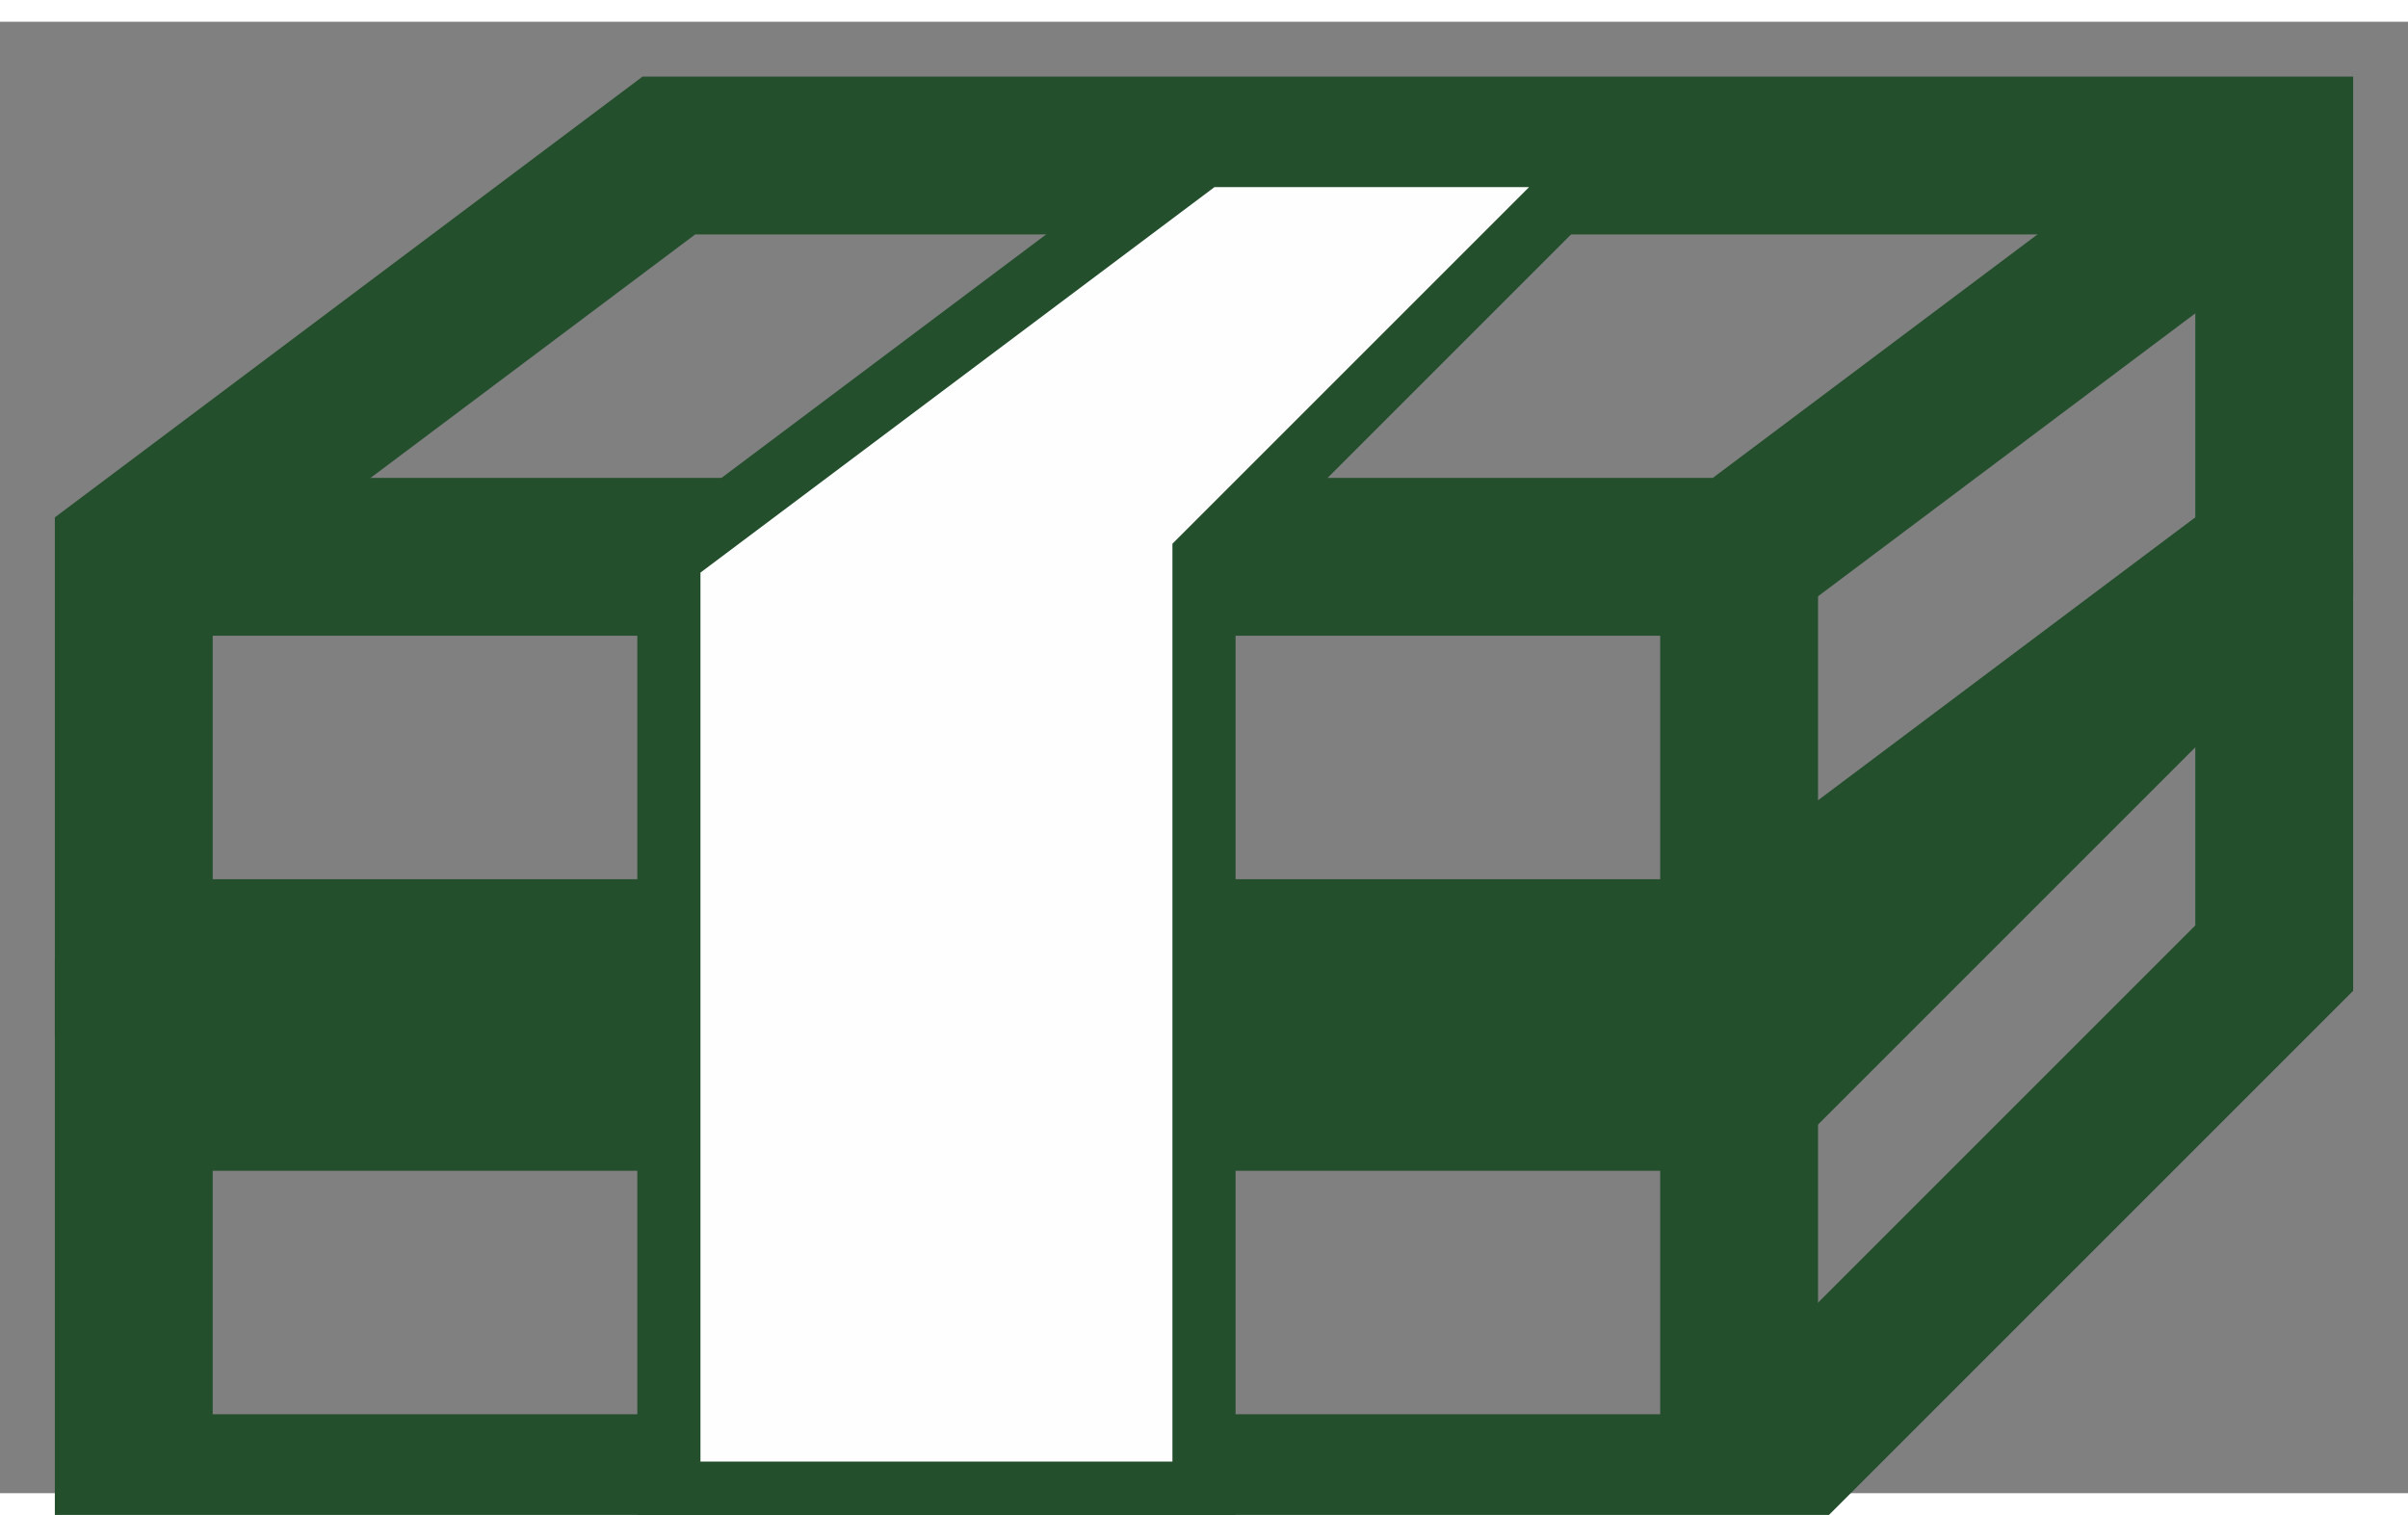 <?xml version="1.0" encoding="UTF-8"?>
<!DOCTYPE svg PUBLIC "-//W3C//DTD SVG 1.1//EN" "http://www.w3.org/Graphics/SVG/1.1/DTD/svg11.dtd">
<!-- Creator: CorelDRAW X7 -->
<svg xmlns="http://www.w3.org/2000/svg" xml:space="preserve" width="7.653mm" height="4.815mm" version="1.1" shape-rendering="geometricPrecision" text-rendering="geometricPrecision" image-rendering="optimizeQuality" fill-rule="evenodd" clip-rule="evenodd"
viewBox="0 0 18 11"
 xmlns:xlink="http://www.w3.org/1999/xlink">
 <rect x="0" y="0" width="18" height="11" fill="#808080" stroke="none"/>
 <g id="圖層_x0020_1">
  <polygon fill="none" stroke="#234F2D" stroke-width="1.18" points="5,1 17,1 17,4 13,7 1,7 1,4 "/>
  <line fill="none" stroke="#234F2D" stroke-width="1.18" x1="13" y1="7" x2="13" y2= "4" />
  <polyline fill="none" stroke="#234F2D" stroke-width="1.18" points="1,4 13,4 17,1 "/>
  <polyline fill="none" stroke="#234F2D" stroke-width="1.18" points="17,4 17,4 17,7 13,11 1,11 1,8 1,7 "/>
  <line fill="none" stroke="#234F2D" stroke-width="1.18" x1="13" y1="11" x2="13" y2= "8" />
  <polyline fill="none" stroke="#234F2D" stroke-width="1.18" points="1,8 13,8 17,4 "/>
  <polygon fill="#FEFEFE" stroke="#234F2D" stroke-width="0.472" points="9,1 12,1 9,4 9,11 5,11 5,4 "/>
 </g>
</svg>
